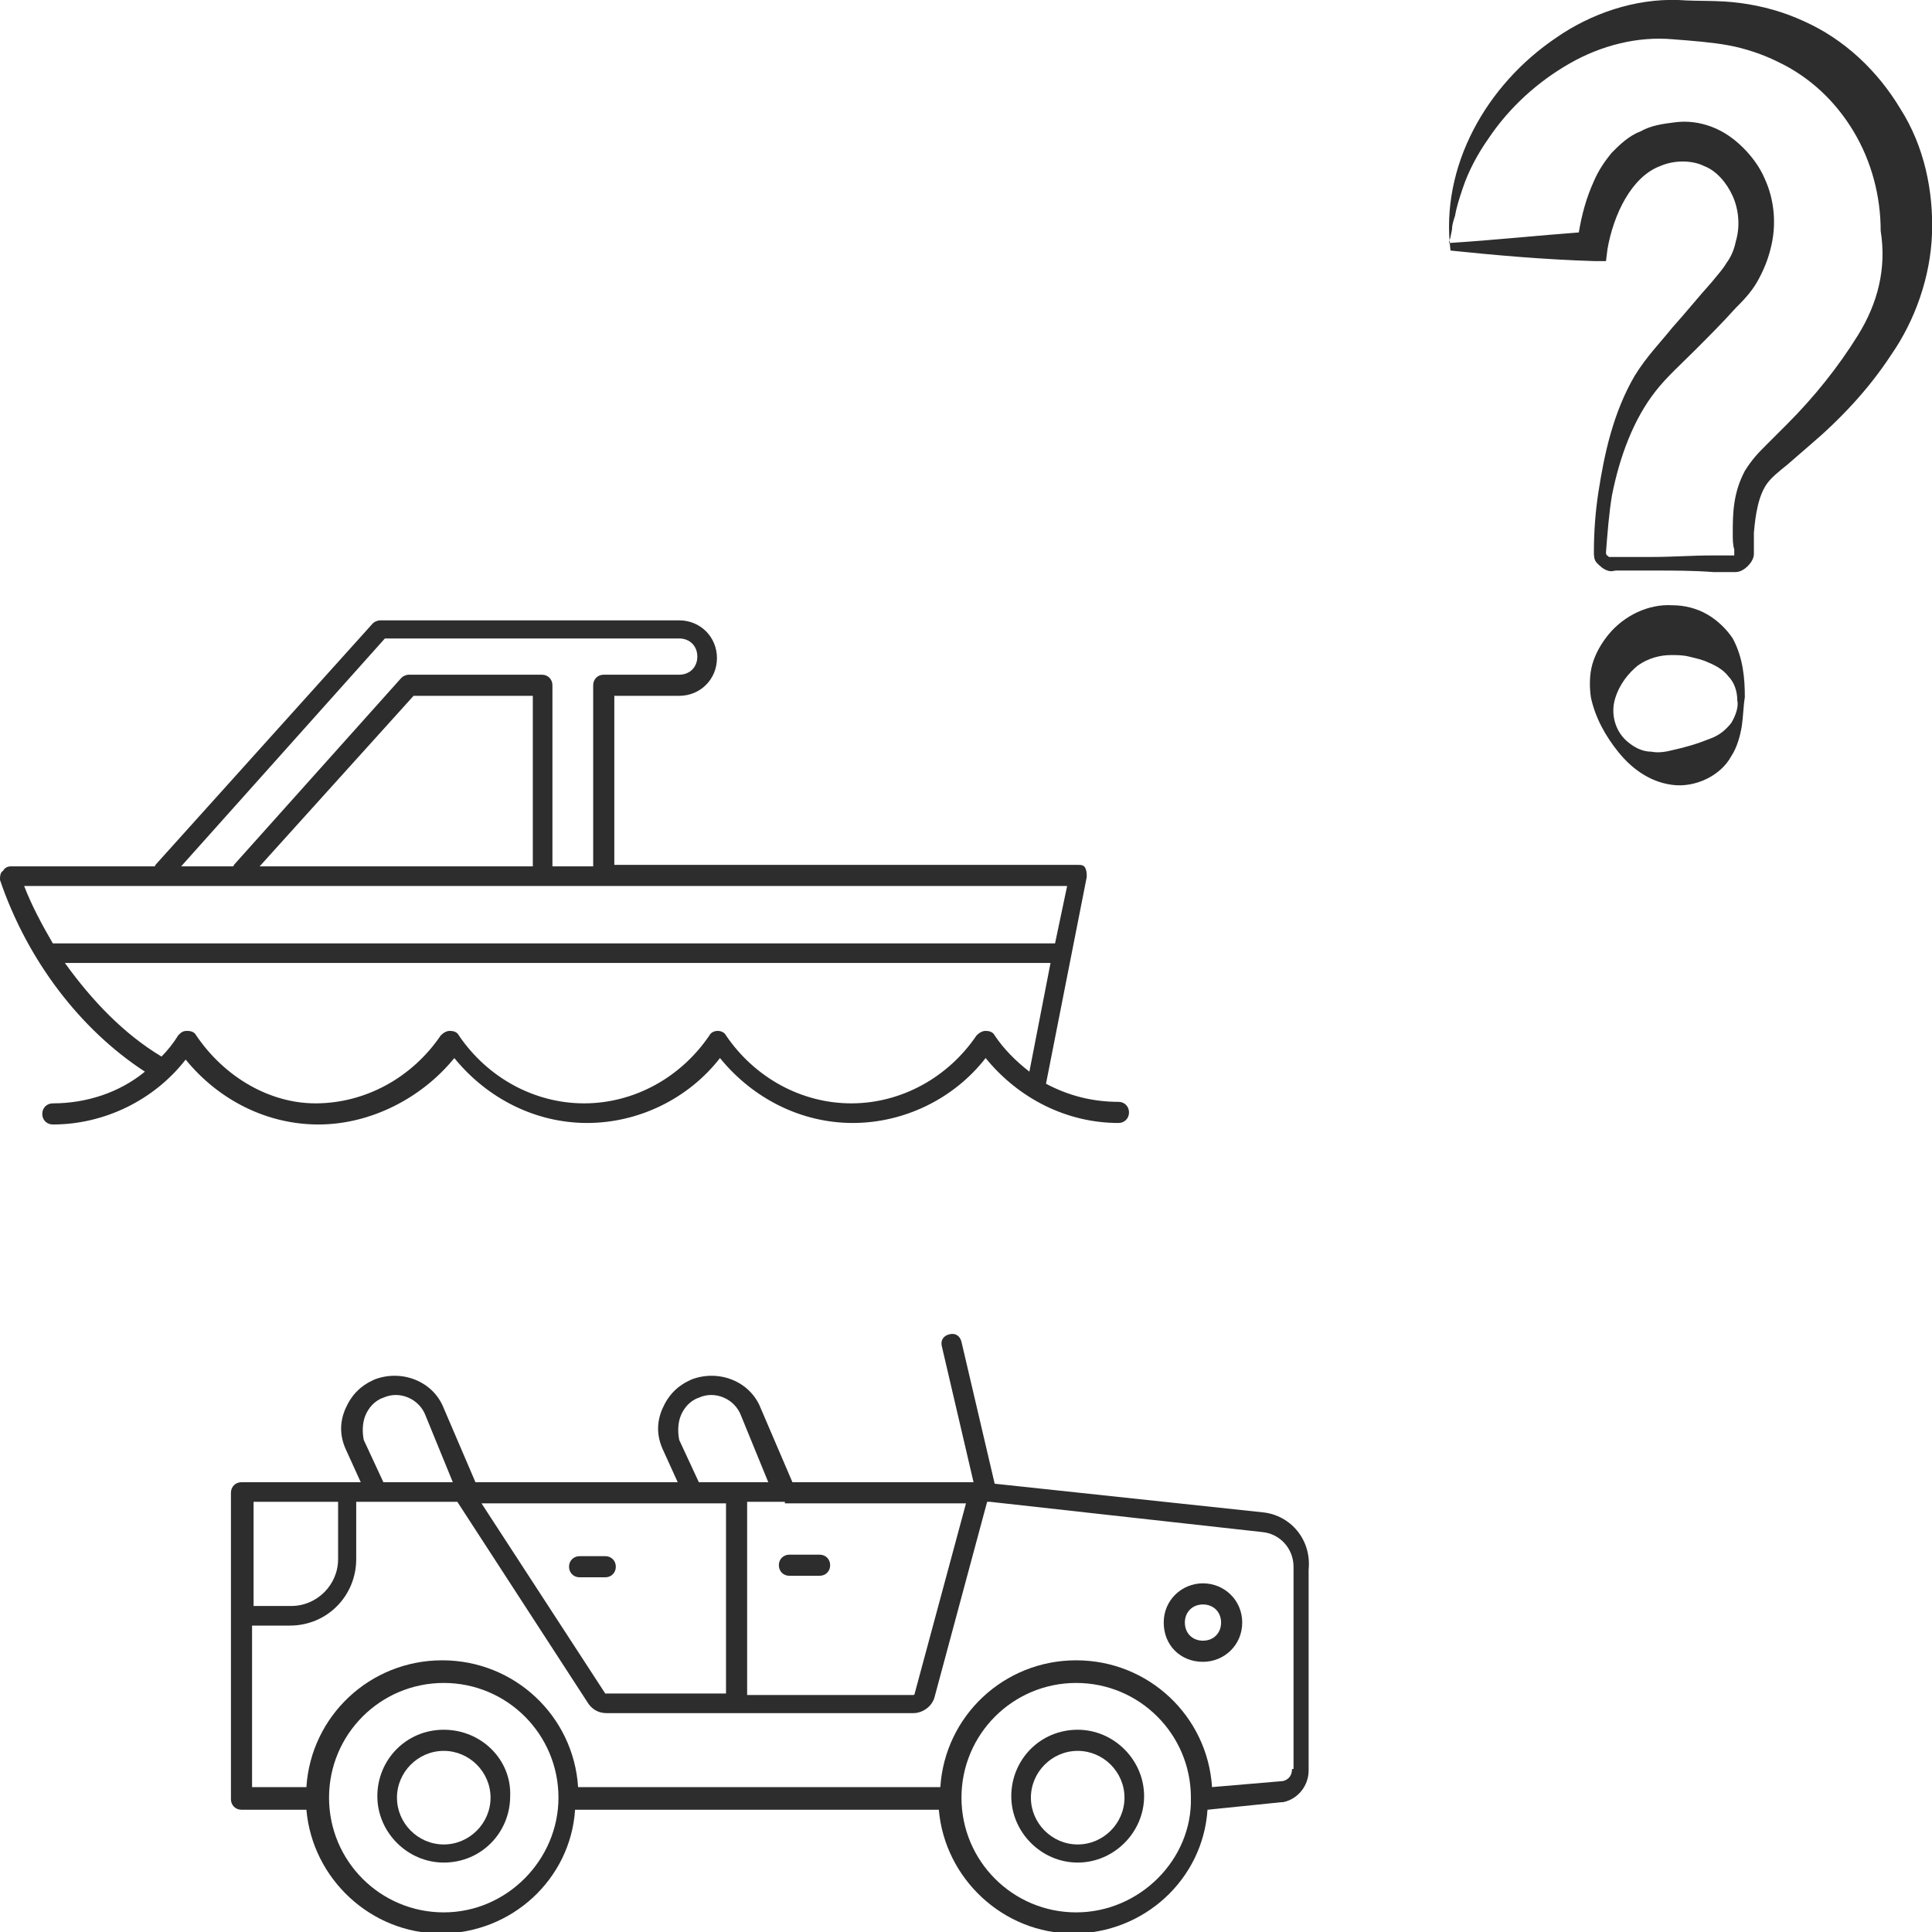 <?xml version="1.0" encoding="utf-8"?>
<!-- Generator: Adobe Illustrator 24.1.2, SVG Export Plug-In . SVG Version: 6.00 Build 0)  -->
<svg version="1.1" id="Layer_1" xmlns="http://www.w3.org/2000/svg" xmlns:xlink="http://www.w3.org/1999/xlink" x="0px" y="0px"
	 viewBox="0 0 128 128" style="enable-background:new 0 0 128 128;" xml:space="preserve">
<style type="text/css">
	.st0{fill:#2D2D2D;}
</style>
<g>
	<path class="st0" d="M125.9,7.2c-1.5-2.5-3.7-4.6-6.4-5.8c-1.3-0.6-2.7-1-4.2-1.2c-1.5-0.2-2.7-0.1-4.1-0.2
		c-2.9-0.1-5.8,0.9-8.1,2.5c-4.6,3.1-7.7,8.5-7,14.1c2.9,0.3,6.2,0.6,9.6,0.7l0.7,0l0.1-0.8c0.4-2.3,1.6-4.8,3.5-5.5
		c0.9-0.4,2.1-0.4,2.9,0c0.8,0.3,1.5,1.1,1.9,2c0.4,0.9,0.5,2,0.2,3c-0.1,0.5-0.3,1-0.6,1.4c-0.3,0.5-0.6,0.8-1,1.3
		c-0.9,1-1.7,2-2.6,3c-0.8,1-1.7,1.9-2.5,3.2c-1.4,2.4-2,5.1-2.4,7.7c-0.2,1.3-0.3,2.6-0.3,4c0,0.2,0,0.5,0.2,0.7
		c0.2,0.2,0.4,0.4,0.7,0.5c0.3,0.1,0.4,0,0.6,0l0.5,0l2,0c1.3,0,2.6,0,3.9,0.1l1,0c0.2,0,0.3,0,0.5,0c0.3,0,0.6-0.2,0.8-0.4
		c0.2-0.2,0.4-0.5,0.4-0.8l0-0.5c0-0.3,0-0.6,0-0.9c0.1-1.2,0.3-2.5,0.9-3.3c0.3-0.4,0.8-0.8,1.3-1.2l1.5-1.3c2-1.7,3.9-3.7,5.4-6
		c1.6-2.3,2.6-5.2,2.7-8C128.1,12.7,127.5,9.7,125.9,7.2z M123.1,22.2c-1.3,2.1-2.9,4.1-4.7,5.9l-1.4,1.4c-0.5,0.5-0.9,0.9-1.4,1.7
		c-0.8,1.5-0.8,2.9-0.8,4.2c0,0.3,0,0.7,0.1,1l0,0.4c0,0,0,0,0,0c0,0,0,0-0.1,0c-0.1,0-0.3,0-0.4,0l-1,0c-1.3,0-2.6,0.1-3.9,0.1
		l-2,0l-0.5,0c-0.2,0-0.4,0-0.4,0c-0.1-0.1-0.2-0.1-0.2-0.3c0.1-1.3,0.2-2.6,0.4-3.8c0.5-2.5,1.4-5,2.9-6.9c0.7-0.9,1.7-1.8,2.6-2.7
		c0.9-0.9,1.8-1.8,2.7-2.8c0.4-0.4,1-1,1.4-1.7c0.4-0.7,0.7-1.4,0.9-2.2c0.4-1.5,0.3-3.2-0.4-4.7c-0.3-0.7-0.8-1.4-1.4-2
		c-0.6-0.6-1.3-1.1-2.1-1.4c-0.8-0.3-1.6-0.4-2.4-0.3c-0.8,0.1-1.6,0.2-2.3,0.6c-0.8,0.3-1.4,0.9-1.9,1.4c-0.5,0.6-0.9,1.2-1.2,1.9
		c-0.5,1.1-0.8,2.2-1,3.4c-2.7,0.2-5.5,0.5-8.6,0.7c0-0.2,0.1-0.3,0.1-0.4l0.1-0.5c0-0.3,0.1-0.6,0.2-0.9c0.1-0.6,0.3-1.2,0.5-1.8
		c0.4-1.2,1-2.3,1.7-3.3c1.4-2.1,3.3-3.8,5.4-5c2.1-1.2,4.5-1.8,6.8-1.6c1.3,0.1,2.6,0.2,3.7,0.4c1.1,0.2,2.3,0.6,3.3,1.1
		c2.1,1,3.8,2.6,5,4.6c1.2,2,1.8,4.3,1.8,6.6C125,17.8,124.4,20.1,123.1,22.2z"/>
	<path class="st0" d="M113.1,40.7c-0.7-0.4-1.5-0.6-2.3-0.6c-1.6-0.1-3.2,0.7-4.2,1.9c-0.5,0.6-0.9,1.3-1.1,2
		c-0.2,0.7-0.2,1.5-0.1,2.2c0.3,1.4,1,2.6,1.8,3.6c0.8,1,2,2,3.6,2.2c1.5,0.2,3.2-0.6,3.9-1.9c0.4-0.6,0.6-1.4,0.7-2
		c0.1-0.7,0.1-1.3,0.2-1.9c0-1.2-0.1-2.6-0.8-3.9C114.4,41.7,113.8,41.1,113.1,40.7z M114.7,47.9c-0.4,0.5-0.8,0.8-1.3,1
		c-1,0.4-1.7,0.6-2.6,0.8c-0.4,0.1-0.9,0.2-1.4,0.1c-0.5,0-1-0.2-1.5-0.6c-0.9-0.7-1.2-1.9-0.9-2.9c0.3-1,0.9-1.7,1.5-2.2
		c0.7-0.5,1.5-0.7,2.2-0.7c0.4,0,0.8,0,1.2,0.1c0.4,0.1,0.9,0.2,1.3,0.4c0.5,0.2,1,0.5,1.3,0.9c0.4,0.4,0.6,1,0.6,1.6
		C115.2,46.8,115,47.4,114.7,47.9z"/>
	<path class="st0" d="M83.7,100.2l-17.8-1.9l-2.2-9.4c-0.1-0.4-0.4-0.6-0.8-0.5c-0.4,0.1-0.6,0.4-0.5,0.8l2.1,9h-12l-2.1-4.9
		c-0.7-1.8-2.8-2.6-4.6-1.9c-0.9,0.4-1.5,1-1.9,1.9c-0.4,0.9-0.4,1.8,0,2.7l1,2.2H31.5l-2.1-4.9c-0.7-1.8-2.8-2.6-4.6-1.9
		c-0.9,0.4-1.5,1-1.9,1.9c-0.4,0.9-0.4,1.8,0,2.7l1,2.2h-7.9c-0.4,0-0.7,0.3-0.7,0.7v20.3c0,0.4,0.3,0.7,0.7,0.7h4.3
		c0.4,4.6,4.3,8.2,8.9,8.2c4.7,0,8.6-3.6,8.9-8.2h24.1c0.4,4.6,4.3,8.2,8.9,8.2c4.7,0,8.6-3.6,8.9-8.2l4.9-0.5c0,0,0.1,0,0.1,0
		c1-0.2,1.7-1.1,1.7-2.1v-13.3C86.9,102,85.5,100.4,83.7,100.2z M52,99.6C52,99.6,52.1,99.5,52,99.6l12,0l-3.4,12.6
		c0,0,0,0.1-0.1,0.1H49.5V99.5h2.5C52,99.6,52,99.6,52,99.6z M45.1,93.8c0.2-0.5,0.6-1,1.2-1.2c1.1-0.5,2.4,0.1,2.8,1.2l1.8,4.4
		h-2.1c0,0-0.1,0-0.1,0c0,0-0.1,0-0.1,0h-2.3l-1.3-2.8C44.9,94.9,44.9,94.3,45.1,93.8z M48.1,99.5v12.7h-7.9c0,0-0.1,0-0.1,0
		l-8.2-12.6H48.1z M24.2,93.8c0.2-0.5,0.6-1,1.2-1.2c1.1-0.5,2.4,0.1,2.8,1.2l1.8,4.4h-4.6l-1.3-2.8C24,94.9,24,94.3,24.2,93.8z
		 M16.8,99.5h5.6v3.8c0,1.7-1.4,3.1-3.1,3.1h-2.5V99.5z M29.4,126.7c-4.2,0-7.6-3.4-7.6-7.6c0-4.2,3.4-7.6,7.6-7.6
		c4.2,0,7.6,3.4,7.6,7.6C37,123.2,33.6,126.7,29.4,126.7z M71.3,126.7c-4.2,0-7.6-3.4-7.6-7.6c0-4.2,3.4-7.6,7.6-7.6
		c4.2,0,7.6,3.4,7.6,7.6C79,123.2,75.5,126.7,71.3,126.7z M85.6,117.2c0,0.4-0.2,0.7-0.6,0.8l-4.7,0.4c-0.3-4.7-4.2-8.4-9-8.4
		c-4.8,0-8.7,3.7-9,8.4h-24c-0.3-4.7-4.2-8.4-9-8.4s-8.7,3.7-9,8.4h-3.6v-10.7h2.5c2.5,0,4.4-2,4.4-4.4v-3.8h6.7l8.7,13.4
		c0.3,0.4,0.7,0.6,1.2,0.6h20.3c0.6,0,1.2-0.4,1.4-1l3.5-13h0.2l18,2c1.2,0.1,2.1,1.1,2.1,2.3V117.2z"/>
	<path class="st0" d="M29.4,114.6c-2.5,0-4.4,2-4.4,4.4c0,2.4,2,4.4,4.4,4.4c2.5,0,4.4-2,4.4-4.4C33.9,116.6,31.9,114.6,29.4,114.6z
		 M29.4,122.2c-1.7,0-3.1-1.4-3.1-3.1c0-1.7,1.4-3.1,3.1-3.1c1.7,0,3.1,1.4,3.1,3.1C32.5,120.8,31.1,122.2,29.4,122.2z"/>
	<path class="st0" d="M71.4,114.6c-2.5,0-4.4,2-4.4,4.4c0,2.4,2,4.4,4.4,4.4s4.4-2,4.4-4.4C75.8,116.6,73.8,114.6,71.4,114.6z
		 M71.4,122.2c-1.7,0-3.1-1.4-3.1-3.1c0-1.7,1.4-3.1,3.1-3.1s3.1,1.4,3.1,3.1C74.5,120.8,73.1,122.2,71.4,122.2z"/>
	<path class="st0" d="M52.3,104.4h2c0.4,0,0.7-0.3,0.7-0.7c0-0.4-0.3-0.7-0.7-0.7h-2c-0.4,0-0.7,0.3-0.7,0.7
		C51.6,104.1,51.9,104.4,52.3,104.4z"/>
	<path class="st0" d="M40.8,103.8c0-0.4-0.3-0.7-0.7-0.7h-1.7c-0.4,0-0.7,0.3-0.7,0.7c0,0.4,0.3,0.7,0.7,0.7h1.7
		C40.5,104.5,40.8,104.2,40.8,103.8z"/>
	<path class="st0" d="M79.7,104.9c-1.4,0-2.6,1.1-2.6,2.6s1.1,2.6,2.6,2.6c1.4,0,2.6-1.1,2.6-2.6S81.1,104.9,79.7,104.9z
		 M79.7,108.7c-0.7,0-1.2-0.5-1.2-1.2s0.5-1.2,1.2-1.2c0.7,0,1.2,0.5,1.2,1.2S80.4,108.7,79.7,108.7z"/>
	<path class="st0" d="M30.1,70.1c2.2,2.7,5.4,4.3,8.8,4.3c3.4,0,6.7-1.6,8.8-4.3c2.2,2.7,5.4,4.3,8.8,4.3c3.4,0,6.7-1.6,8.8-4.3
		c2.2,2.7,5.4,4.3,8.8,4.3c0.4,0,0.7-0.3,0.7-0.7s-0.3-0.7-0.7-0.7c-1.7,0-3.3-0.4-4.8-1.2l2.7-13.7c0-0.2,0-0.4-0.1-0.6
		c-0.1-0.2-0.3-0.2-0.5-0.2H40.7V46.1H45c1.4,0,2.5-1.1,2.5-2.5c0-1.4-1.1-2.5-2.5-2.5H25.2c-0.2,0-0.4,0.1-0.5,0.2L10.3,57.3
		c0,0,0,0.1-0.1,0.1H0.7c-0.2,0-0.4,0.1-0.5,0.3C0,57.8,0,58.1,0,58.3c1.8,5.3,5.3,9.9,9.6,12.7c-1.7,1.4-3.9,2.1-6.1,2.1
		c-0.4,0-0.7,0.3-0.7,0.7s0.3,0.7,0.7,0.7c3.4,0,6.7-1.6,8.8-4.3c2.2,2.7,5.4,4.3,8.8,4.3S27.9,72.8,30.1,70.1z M25.5,42.3H45
		c0.7,0,1.2,0.5,1.2,1.2c0,0.7-0.5,1.2-1.2,1.2h-5c-0.4,0-0.7,0.3-0.7,0.7v12h-2.7v-12c0-0.4-0.3-0.7-0.7-0.7h-8.8
		c-0.2,0-0.4,0.1-0.5,0.2L15.5,57.3c0,0,0,0.1-0.1,0.1h-3.4L25.5,42.3z M35.3,46.1v11.3H17.2l10.2-11.3H35.3z M1.6,58.7h69.1
		l-0.8,3.8H3.5C2.8,61.3,2.1,60,1.6,58.7z M13,68.6c-0.1-0.2-0.3-0.3-0.6-0.3s-0.4,0.1-0.6,0.3c-0.3,0.5-0.7,1-1.1,1.4
		c-2.5-1.5-4.6-3.7-6.4-6.2h65.3l-1.4,7.2c-0.9-0.7-1.7-1.5-2.3-2.4c-0.1-0.2-0.3-0.3-0.6-0.3c-0.2,0-0.4,0.1-0.6,0.3
		c-1.9,2.8-5,4.5-8.3,4.5c-3.3,0-6.4-1.7-8.3-4.5c-0.2-0.4-0.9-0.4-1.1,0c-1.9,2.8-5,4.5-8.3,4.5c-3.3,0-6.4-1.7-8.3-4.5
		c-0.1-0.2-0.3-0.3-0.6-0.3c-0.2,0-0.4,0.1-0.6,0.3c-1.9,2.8-5,4.5-8.3,4.5C17.9,73.1,14.9,71.4,13,68.6z"/>
</g>
</svg>
